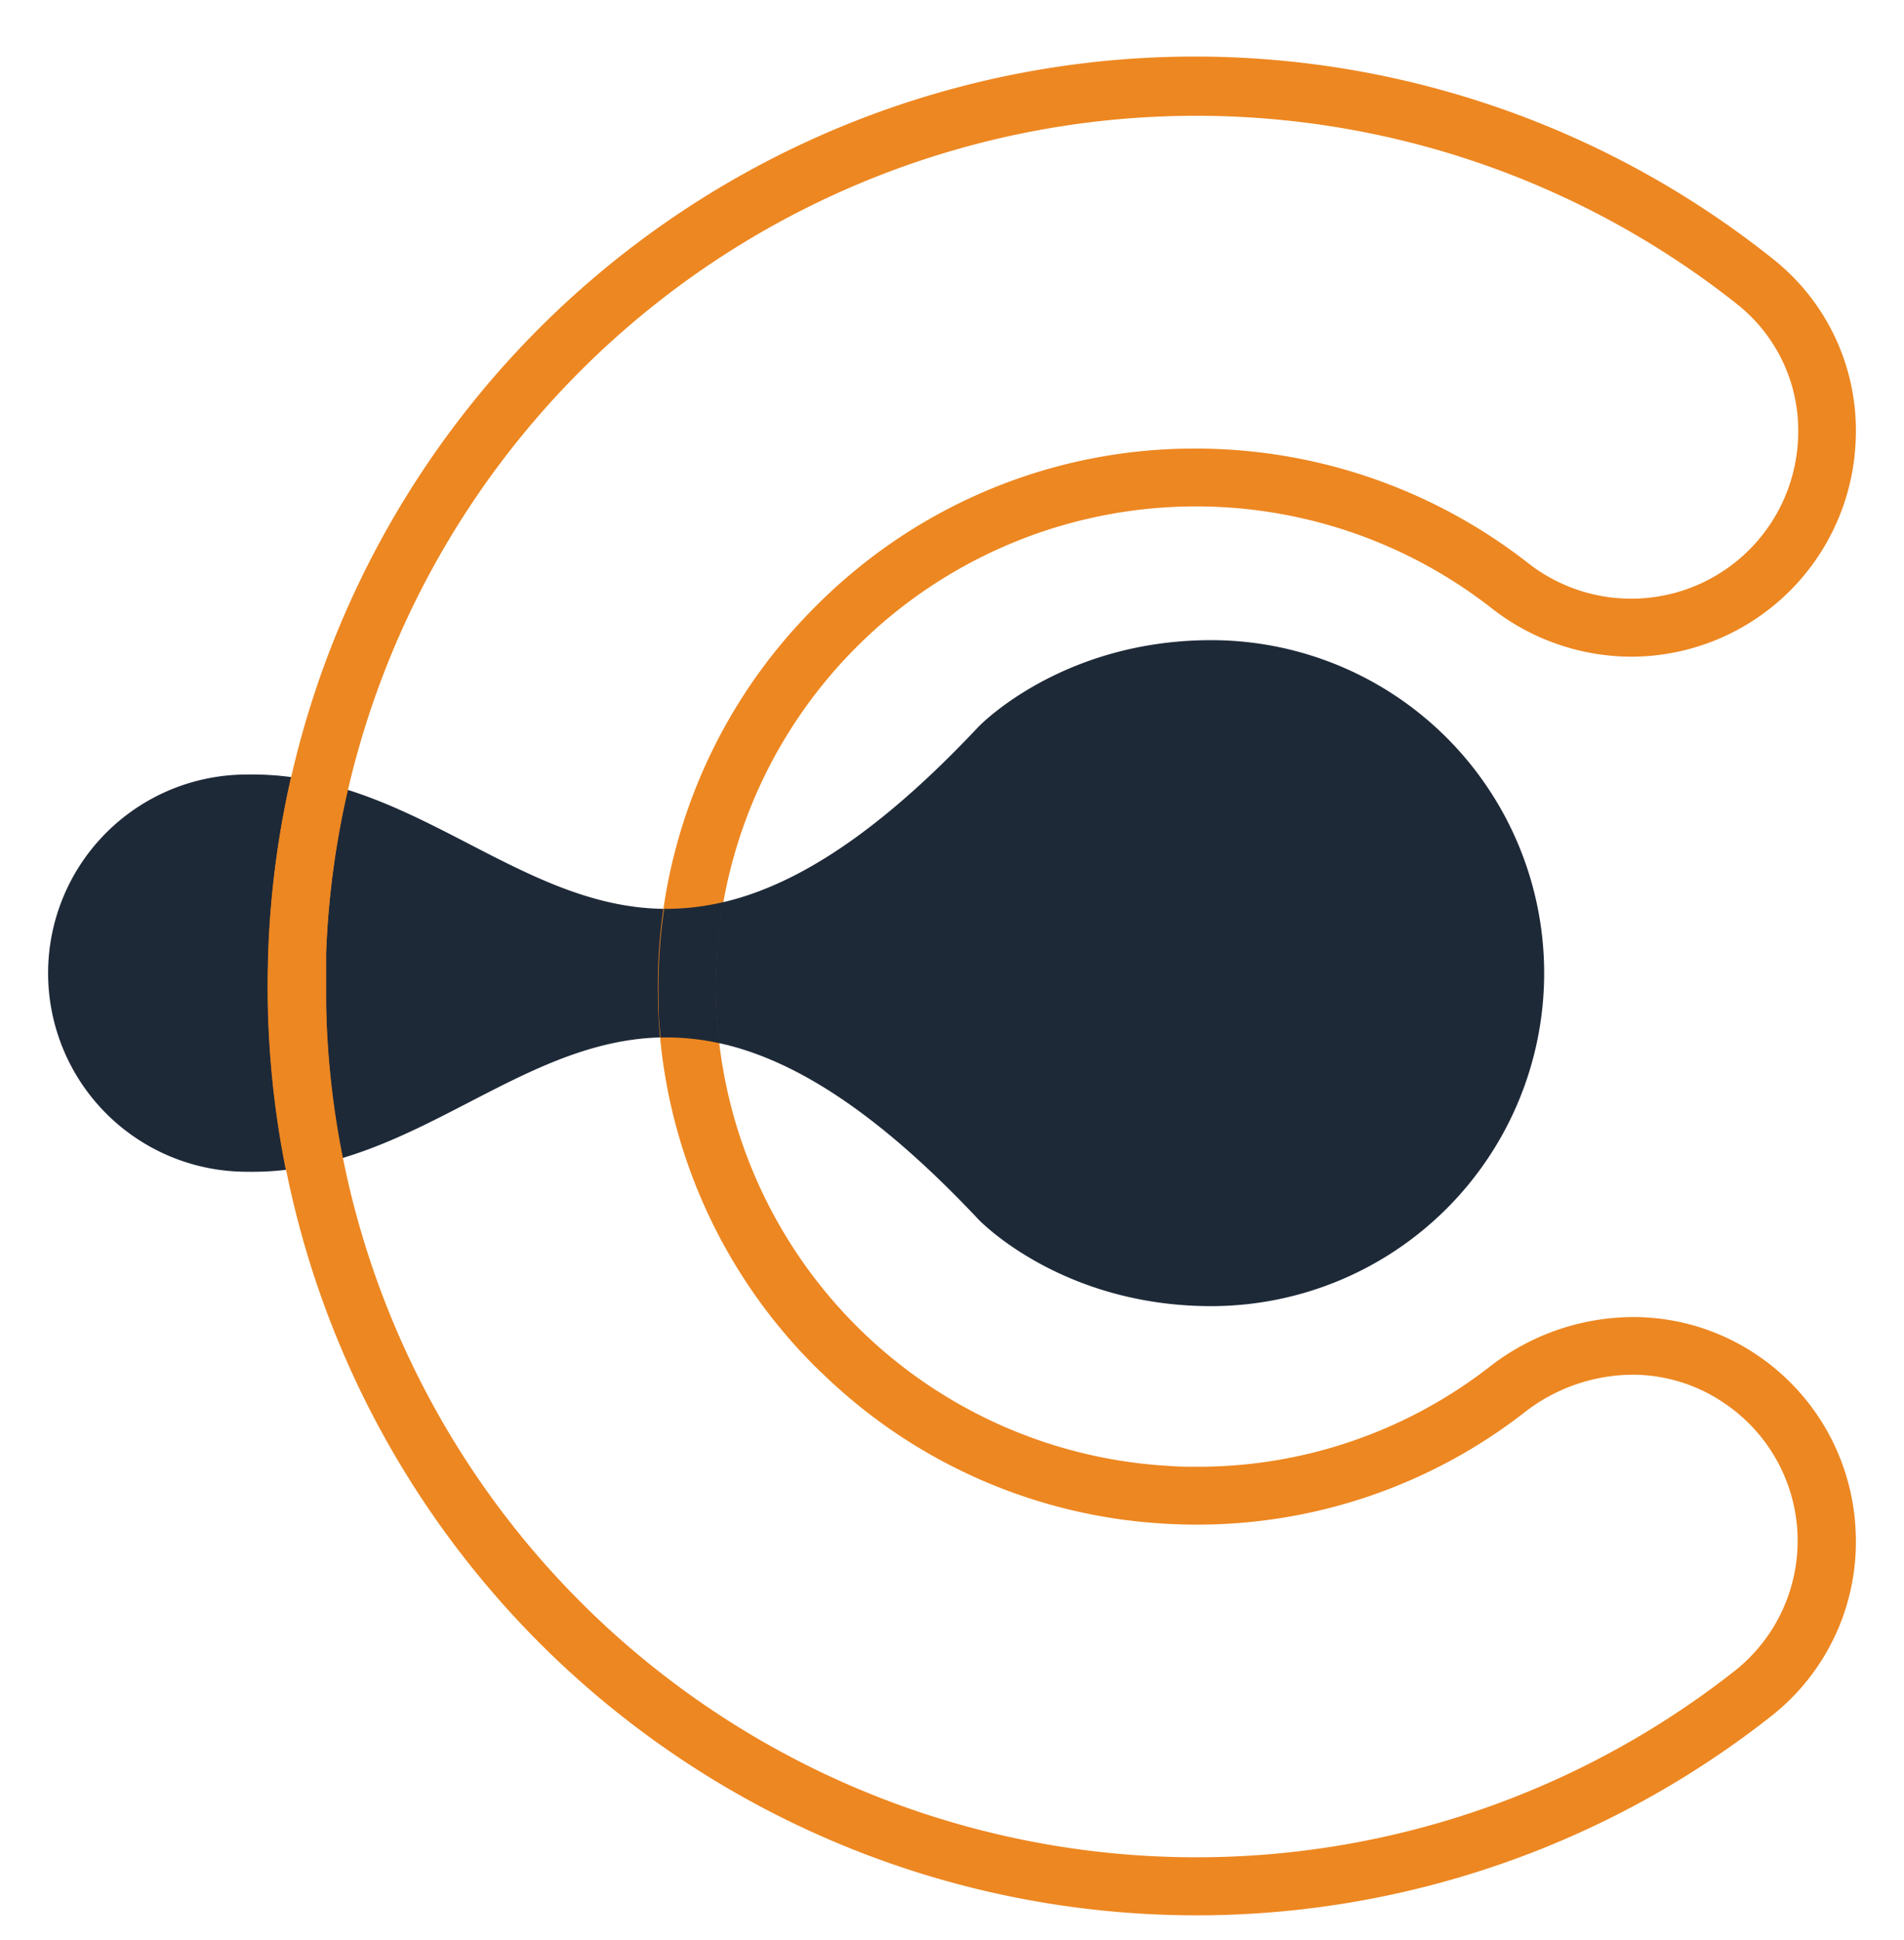 <svg id="Layer_1" data-name="Layer 1" xmlns="http://www.w3.org/2000/svg" viewBox="0 0 228 232.33"><defs><style>.cls-1{fill:#1e2938;}.cls-2{fill:#ed8721;}</style></defs><path class="cls-1" d="M117.14,87.05c-43,45.75-56.77,5.1-87.6,5.69a23.78,23.78,0,1,0,0,47.56c30.83.59,44.58-40.07,87.6,5.68,0,0,9.82,10.41,27.9,10.41a39.87,39.87,0,1,0,0-79.74h0C127,76.65,117.14,87.05,117.14,87.05Z"/><path class="cls-2" d="M210.53,162.33a26.44,26.44,0,0,0-15-4.63,28.06,28.06,0,0,0-17.11,5.92,56.86,56.86,0,0,1-35.17,12c-1,0-2.08,0-3.14-.09A57.49,57.49,0,1,1,178.7,72.89a27.24,27.24,0,0,0,16.64,5.74,26.94,26.94,0,0,0,26.88-26.07A26.18,26.18,0,0,0,212.3,31,111,111,0,0,0,32.15,113.82v.07c-.07,2-.09,4-.06,6.16a111.21,111.21,0,0,0,180,85.44,26.52,26.52,0,0,0,10.13-21.84A26.79,26.79,0,0,0,210.53,162.33ZM207.81,200A104.24,104.24,0,0,1,39.05,120.27v-6.16A104.27,104.27,0,0,1,208,36.41a19.3,19.3,0,0,1,7.32,15.93A20,20,0,0,1,183,67.43a64.66,64.66,0,0,0-39.75-13.72,63.78,63.78,0,0,0-37,11.65,65.24,65.24,0,0,0-9.44,8.12,64,64,0,0,0-18,46.52v.71a64.16,64.16,0,0,0,18.52,42.63c.38.38.77.76,1.15,1.11a64,64,0,0,0,41.21,18c1.16.07,2.34.1,3.5.1a63.77,63.77,0,0,0,39.42-13.48,21.23,21.23,0,0,1,12.86-4.47,19.52,19.52,0,0,1,11.1,3.47A19.86,19.86,0,0,1,207.81,200Z"/><path class="cls-2" d="M39.05,120.31v-6.16a104.93,104.93,0,0,1,2.57-19.57,39.34,39.34,0,0,0-6.76-1.53,111.83,111.83,0,0,0-2.74,20.77v.07c-.07,2-.09,4-.06,6.16a112,112,0,0,0,2.16,20A38.83,38.83,0,0,0,41,138.62,102.39,102.39,0,0,1,39.05,120.31Z"/><path class="cls-1" d="M79.53,108.82A65.32,65.32,0,0,0,78.87,120v.71c0,1.18.13,2.35.24,3.52a29,29,0,0,1,7.07.69c-.18-1.47-.31-3-.37-4.47A58.37,58.37,0,0,1,86.67,108,29.64,29.64,0,0,1,79.53,108.82Z"/></svg>